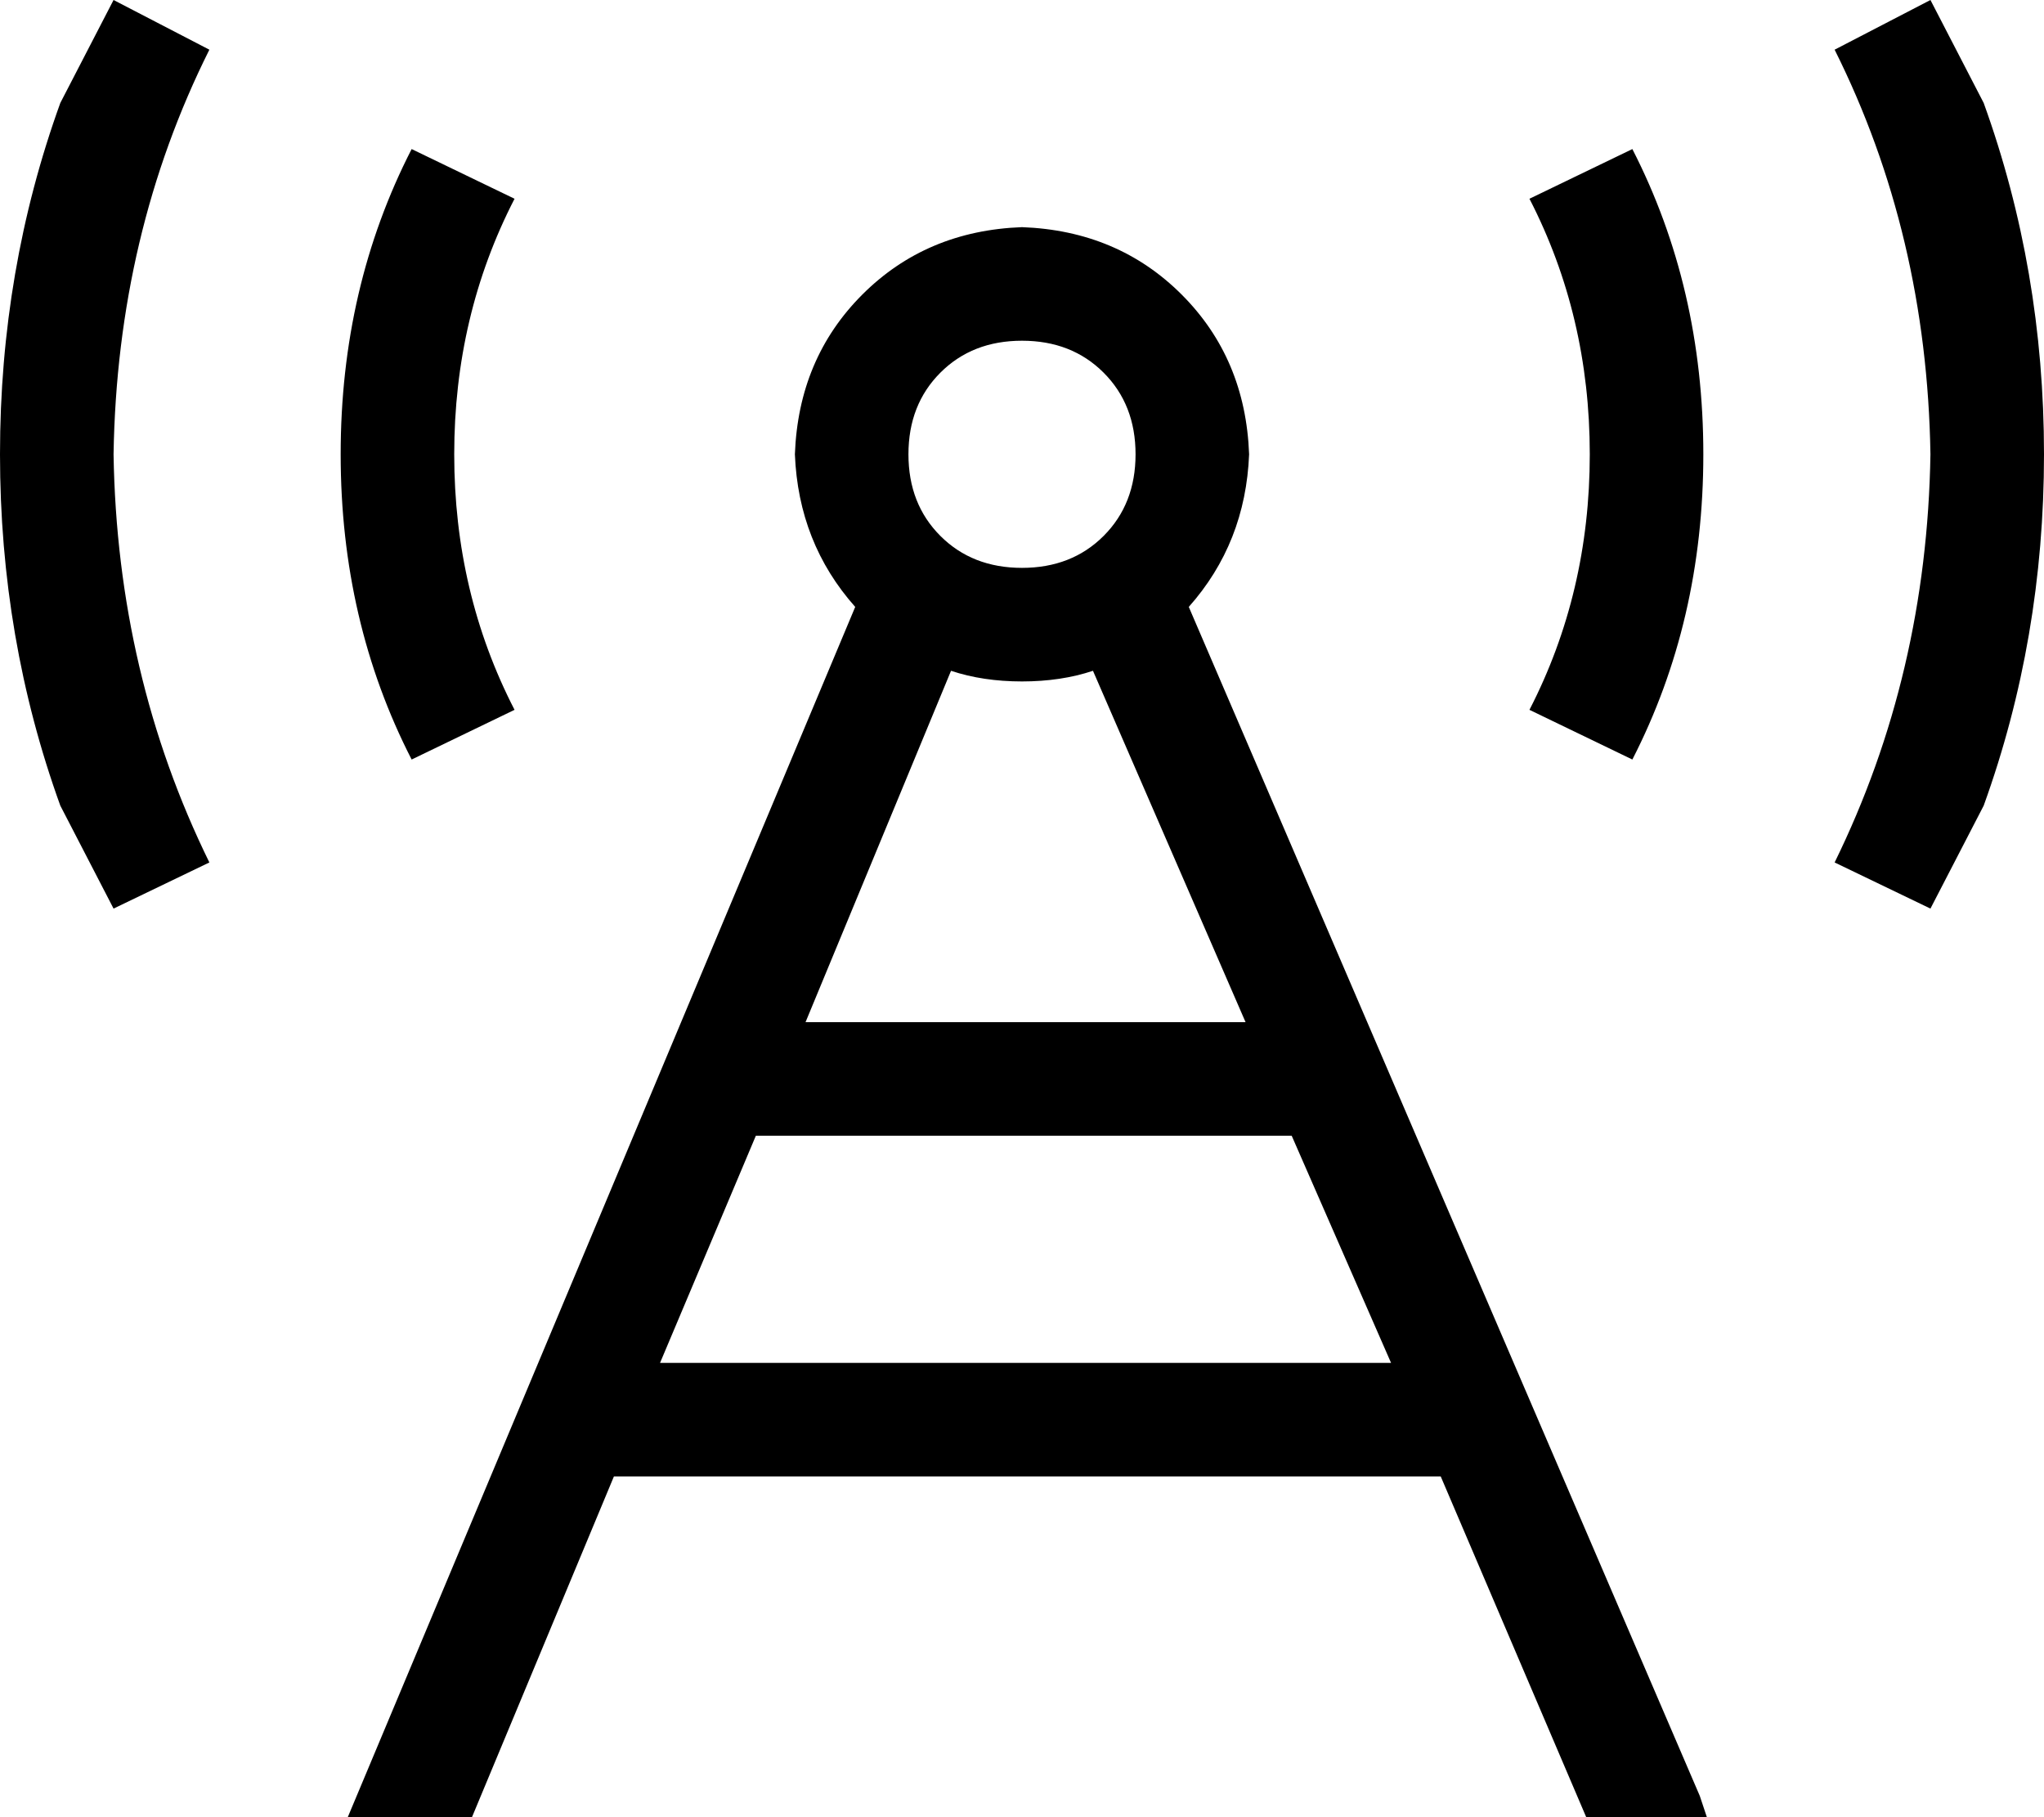 <svg xmlns="http://www.w3.org/2000/svg" viewBox="0 0 576 512">
  <path d="M 32 128 Q 33 66 59 14 L 32 0 L 32 0 L 17 29 L 17 29 Q 0 76 0 128 Q 0 180 17 227 L 32 256 L 32 256 L 59 243 L 59 243 Q 33 190 32 128 L 32 128 Z M 96 128 Q 96 175 116 214 L 145 200 L 145 200 Q 128 167 128 128 Q 128 89 145 56 L 116 42 L 116 42 Q 96 81 96 128 L 96 128 Z M 460 42 L 431 56 L 460 42 L 431 56 Q 448 89 448 128 Q 448 167 431 200 L 460 214 L 460 214 Q 480 175 480 128 Q 480 81 460 42 L 460 42 Z M 544 128 Q 543 190 517 243 L 544 256 L 544 256 L 559 227 L 559 227 Q 576 180 576 128 Q 576 76 559 29 L 544 0 L 544 0 L 517 14 L 517 14 Q 543 66 544 128 L 544 128 Z M 288 96 Q 302 96 311 105 L 311 105 L 311 105 Q 320 114 320 128 Q 320 142 311 151 Q 302 160 288 160 Q 274 160 265 151 Q 256 142 256 128 Q 256 114 265 105 Q 274 96 288 96 L 288 96 Z M 335 171 Q 351 153 352 128 Q 351 101 333 83 Q 315 65 288 64 Q 261 65 243 83 Q 225 101 224 128 Q 225 153 241 171 L 98 512 L 98 512 L 133 512 L 133 512 L 173 416 L 173 416 L 406 416 L 406 416 L 447 512 L 447 512 L 481 512 L 481 512 L 479 506 L 479 506 L 335 171 L 335 171 Z M 392 384 L 186 384 L 392 384 L 186 384 L 213 320 L 213 320 L 364 320 L 364 320 L 392 384 L 392 384 Z M 351 288 L 227 288 L 351 288 L 227 288 L 268 189 L 268 189 Q 277 192 288 192 Q 299 192 308 189 L 351 288 L 351 288 Z" />
</svg>